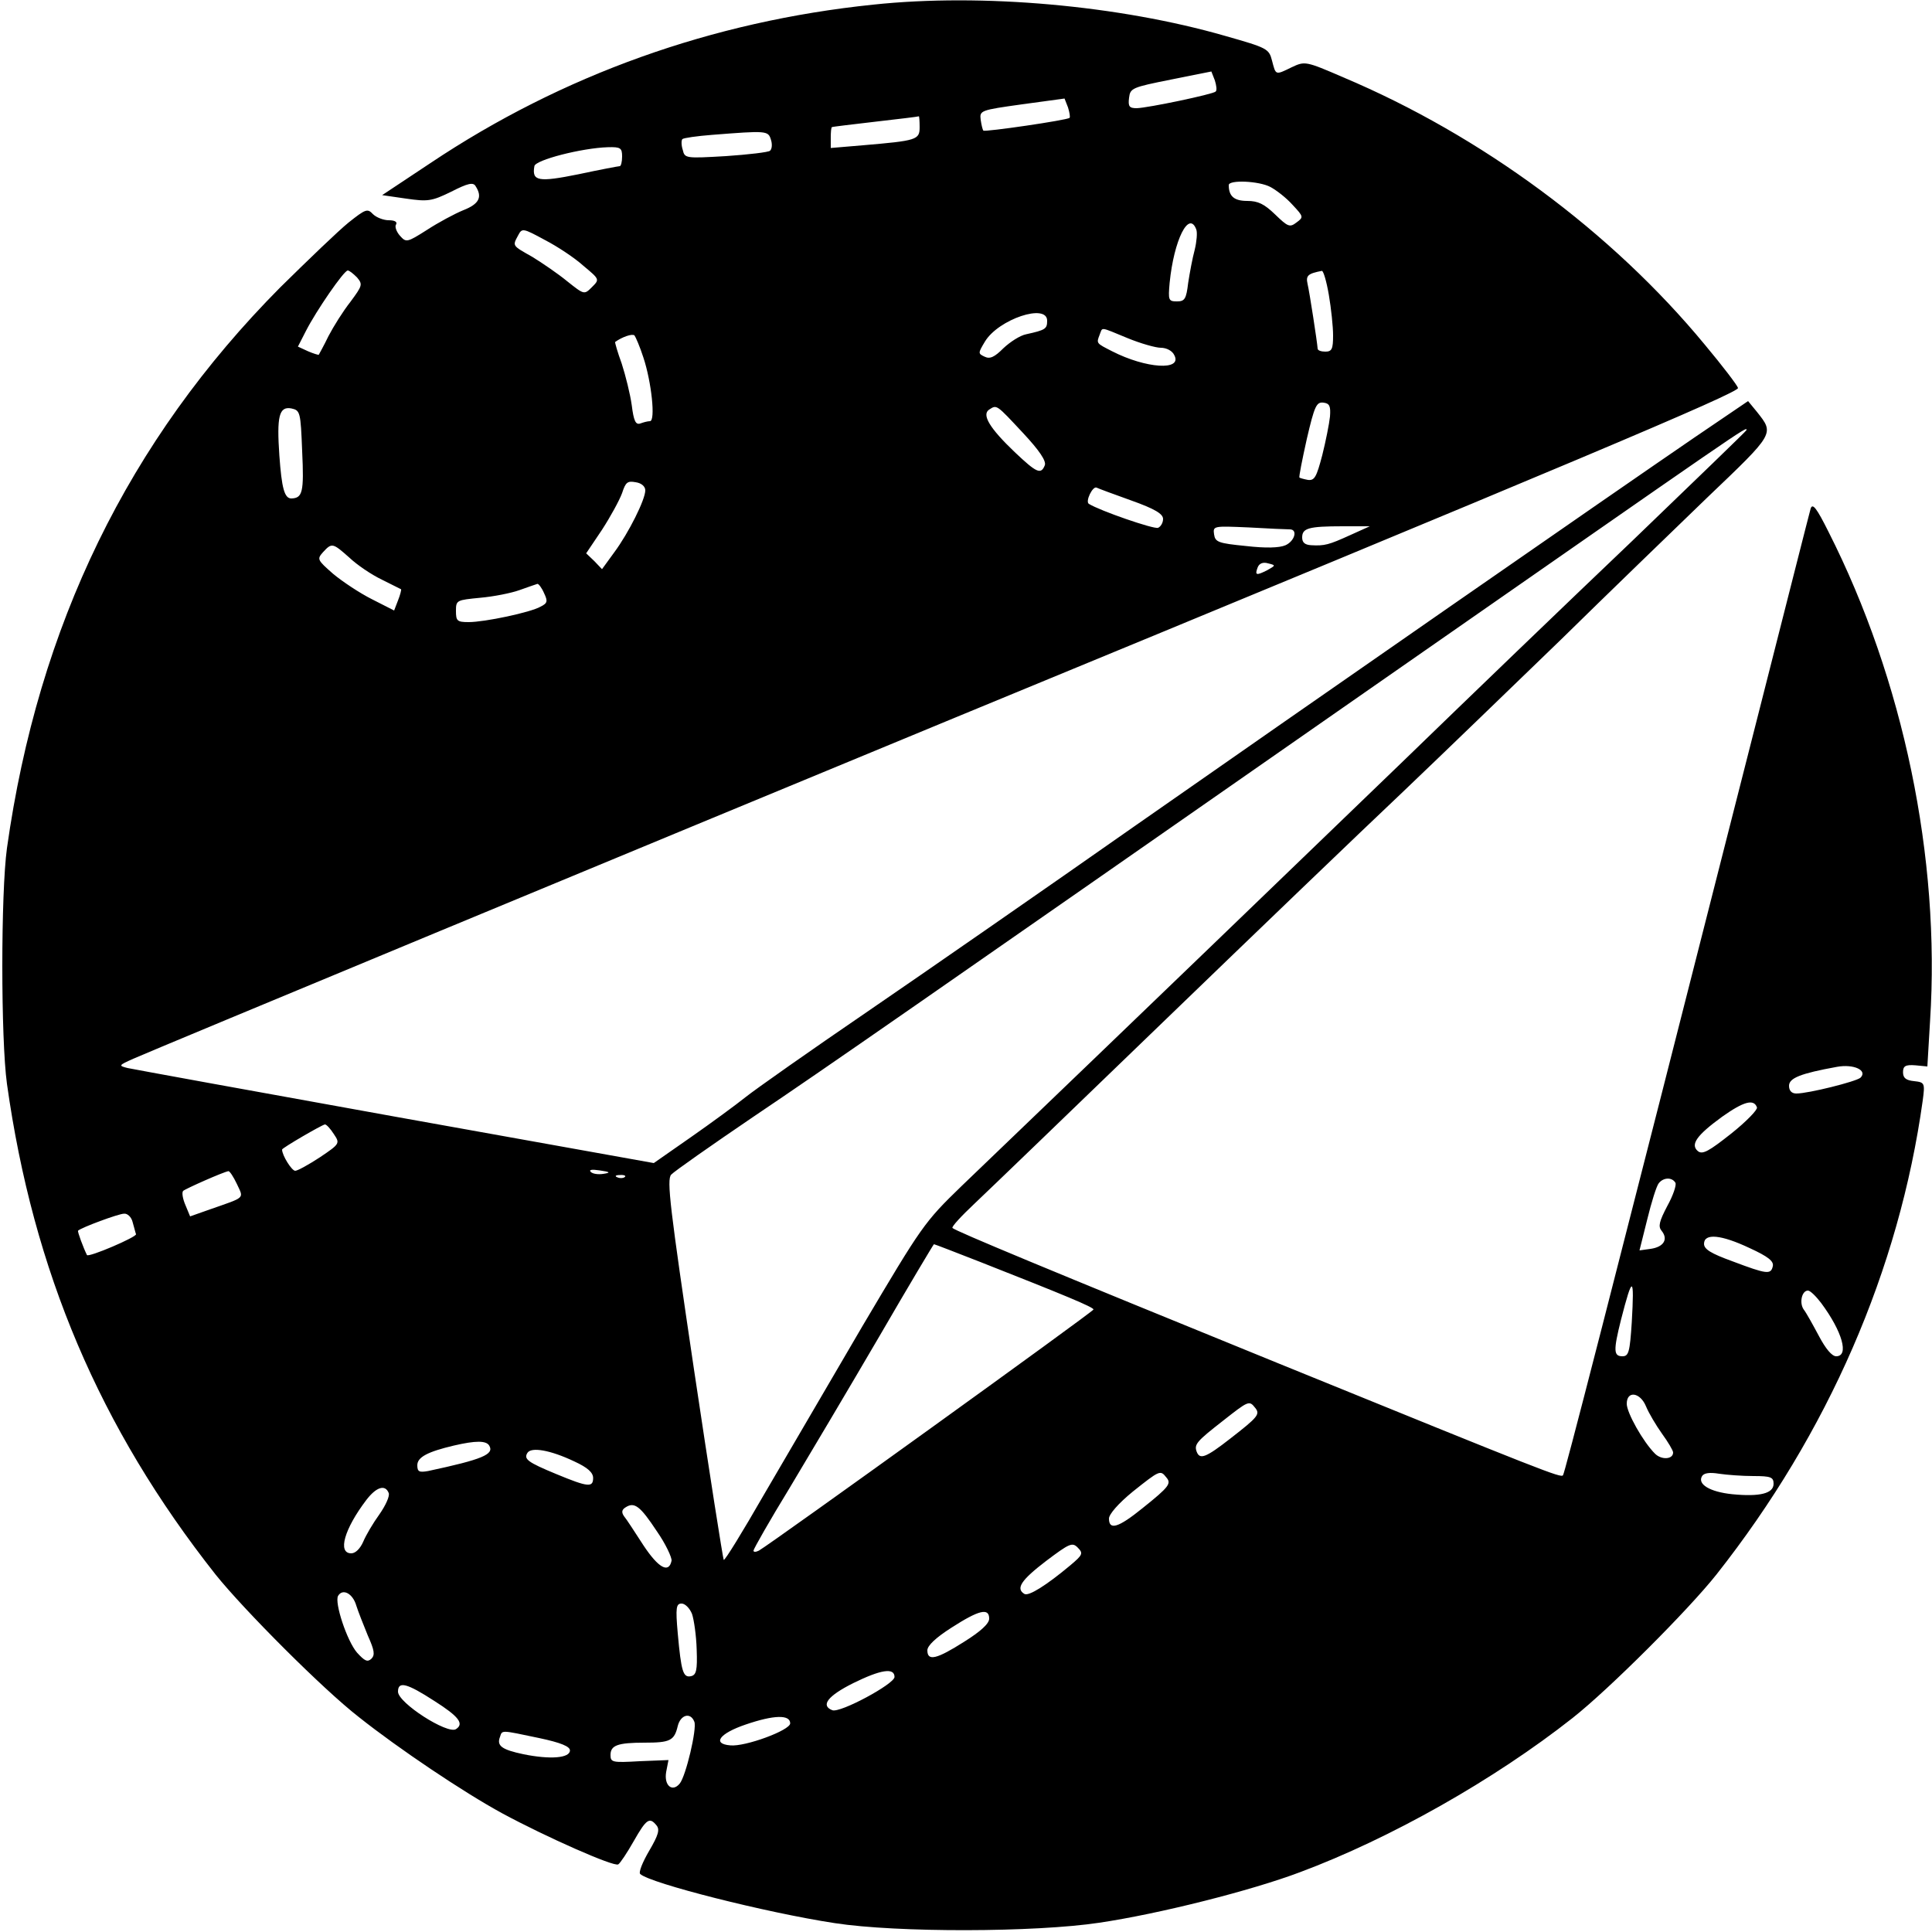 <?xml version="1.0" standalone="no"?>
<!DOCTYPE svg PUBLIC "-//W3C//DTD SVG 20010904//EN"
 "http://www.w3.org/TR/2001/REC-SVG-20010904/DTD/svg10.dtd">
<svg version="1.0" xmlns="http://www.w3.org/2000/svg"
 width="500pt" height="500pt" viewBox="0 0 500 500"
 preserveAspectRatio="xMidYMid meet">
<g transform="translate(0,500) scale(0.1,-0.1)"
fill="#000000" stroke="none">
<path d="M2260 4988 c-417 -43 -805 -182 -1146 -410 l-125 -83 62 -9 c56 -8
66 -7 117 18 43 22 57 25 63 14 18 -28 9 -46 -32 -62 -22 -9 -65 -32 -94 -51
-52 -33 -54 -33 -70 -15 -9 10 -14 24 -10 29 4 7 -4 11 -19 11 -13 0 -32 7
-41 16 -14 15 -19 13 -63 -22 -26 -21 -105 -97 -177 -168 -393 -396 -626 -875
-707 -1451 -16 -116 -16 -494 0 -610 68 -485 240 -890 540 -1270 73 -91 277
-296 371 -369 102 -81 270 -194 371 -249 113 -61 289 -139 300 -132 5 3 23 30
40 60 33 58 41 63 59 41 9 -11 5 -25 -19 -66 -17 -29 -28 -56 -23 -60 26 -24
326 -100 503 -127 162 -25 519 -24 685 1 155 23 393 83 520 131 233 87 502
239 705 399 95 75 299 279 372 371 289 366 473 789 534 1227 6 45 5 47 -22 50
-21 2 -29 8 -29 23 0 16 6 20 32 18 l31 -3 7 118 c27 422 -69 883 -263 1266
-30 60 -41 75 -46 60 -3 -10 -64 -251 -136 -534 -407 -1601 -501 -1964 -505
-1968 -6 -7 -42 7 -735 289 -599 244 -837 343 -845 351 -3 3 23 31 57 63 35
33 254 244 488 470 234 226 513 494 620 595 107 102 291 280 410 395 118 116
289 281 378 367 176 168 174 165 129 222 l-23 28 -137 -93 c-218 -149 -994
-688 -1452 -1008 -231 -162 -541 -377 -690 -479 -148 -101 -290 -201 -315
-221 -25 -20 -89 -67 -142 -104 l-96 -67 -669 120 c-367 66 -679 123 -693 126
-24 6 -23 7 15 24 61 27 1312 546 2120 880 1600 660 2036 844 2033 856 -2 7
-40 57 -86 112 -241 292 -578 541 -936 692 -97 42 -99 42 -133 26 -43 -21 -41
-21 -51 17 -8 31 -12 33 -121 64 -274 79 -630 111 -911 81z m886 -225 c-7 -7
-174 -42 -204 -43 -19 0 -23 4 -20 27 3 25 8 27 108 47 l105 21 9 -23 c4 -13
6 -26 2 -29z m-378 -68 c-6 -6 -219 -37 -223 -33 -2 2 -5 14 -7 28 -3 24 -1
25 107 40 l110 15 9 -23 c4 -13 6 -25 4 -27z m-388 -24 c0 -33 -7 -35 -147
-47 l-83 -7 0 27 c0 14 1 26 3 27 1 1 52 7 112 14 61 7 111 13 113 14 1 0 2
-12 2 -28z m-385 -32 c4 -12 3 -24 -2 -29 -4 -4 -56 -10 -114 -14 -104 -6
-107 -6 -112 16 -4 12 -4 25 -1 28 3 3 38 8 77 11 140 11 145 11 152 -12z
m-385 -44 c0 -14 -3 -25 -6 -25 -3 0 -51 -9 -107 -21 -104 -21 -121 -18 -114
21 2 16 123 47 190 49 33 1 37 -2 37 -24z m1678 -79 c15 -8 41 -28 57 -46 29
-31 29 -32 10 -46 -17 -13 -22 -11 -55 21 -28 27 -44 35 -72 35 -34 0 -48 12
-48 41 0 14 78 11 108 -5z m-192 -110 c3 -8 1 -31 -4 -52 -6 -22 -13 -60 -17
-86 -5 -42 -9 -48 -29 -48 -22 0 -23 3 -19 48 11 111 50 189 69 138z m-1586
-94 c42 -35 42 -35 22 -55 -20 -20 -20 -20 -64 15 -23 19 -64 47 -90 63 -53
30 -52 28 -37 56 10 19 12 19 69 -12 33 -17 78 -47 100 -67z m-586 -30 c15
-18 14 -21 -17 -63 -19 -24 -44 -64 -57 -89 -12 -25 -24 -46 -25 -48 -1 -1
-14 3 -28 9 l-26 12 21 41 c26 51 98 156 108 156 4 0 14 -8 24 -18z m2515 -45
c6 -35 11 -82 11 -105 0 -35 -3 -42 -20 -42 -11 0 -20 3 -20 8 -1 16 -21 146
-26 167 -5 22 1 27 37 34 4 0 12 -27 18 -62z m-729 -67 c0 -21 -4 -24 -54 -35
-16 -3 -42 -20 -59 -36 -23 -23 -35 -29 -49 -22 -17 8 -17 9 1 39 35 58 161
100 161 54z m208 -45 c34 -14 73 -25 86 -25 15 0 30 -8 35 -19 22 -41 -73 -35
-161 10 -41 21 -41 20 -32 43 8 20 -1 21 72 -9z m-1253 -50 c21 -63 32 -165
17 -165 -6 0 -17 -3 -25 -6 -12 -4 -17 7 -22 47 -4 29 -16 77 -26 108 -11 30
-18 55 -17 56 18 13 44 22 50 17 3 -4 14 -29 23 -57z m1777 -153 c-2 -19 -11
-64 -20 -100 -15 -57 -20 -66 -37 -64 -11 2 -21 5 -22 6 -2 1 7 46 19 100 20
86 25 96 43 94 16 -2 19 -9 17 -36z m-2660 -90 c5 -106 1 -121 -28 -122 -18 0
-25 27 -31 111 -7 101 -1 128 31 122 23 -5 24 -9 28 -111z m1866 47 c42 -45
60 -72 56 -83 -10 -25 -21 -20 -78 34 -65 62 -86 97 -66 110 20 13 18 14 88
-61z m1872 8 c0 -2 -134 -131 -297 -288 -164 -156 -433 -415 -598 -575 -252
-243 -672 -648 -1137 -1094 -96 -93 -102 -102 -256 -362 -86 -147 -201 -344
-256 -438 -54 -94 -100 -169 -103 -167 -2 3 -37 225 -77 493 -62 418 -71 491
-59 504 7 8 104 76 213 150 193 130 404 277 1605 1114 981 683 965 673 965
663z m-2850 -156 c0 -24 -43 -110 -80 -160 l-32 -44 -20 21 -21 20 41 61 c22
34 45 76 52 95 9 28 14 32 35 28 15 -2 25 -11 25 -21z m1257 -26 c62 -22 83
-35 83 -48 0 -10 -6 -20 -13 -23 -11 -4 -150 44 -179 62 -10 6 10 47 20 42 4
-2 44 -17 89 -33z m411 -75 c21 0 13 -30 -11 -41 -16 -7 -51 -8 -103 -2 -71 7
-79 10 -82 30 -3 22 -2 22 90 18 51 -3 99 -5 106 -5z m156 -15 c-55 -25 -66
-28 -101 -26 -16 1 -23 7 -23 20 0 24 16 29 105 29 l70 0 -51 -23z m-2590 -58
c20 -19 57 -44 84 -57 26 -13 48 -24 50 -25 1 -1 -2 -14 -8 -29 l-10 -26 -57
29 c-32 16 -77 46 -101 66 -41 36 -42 38 -26 56 23 25 25 24 68 -14z m2375
-33 c-28 -14 -32 -13 -24 8 4 10 14 14 27 10 20 -5 20 -5 -3 -18z m-1871 -59
c10 -21 9 -26 -9 -35 -26 -15 -145 -40 -186 -40 -30 0 -33 3 -33 29 0 28 2 28
63 34 34 3 80 12 102 20 22 8 43 15 46 16 3 0 11 -10 17 -24z m3407 -1254
c-11 -10 -135 -41 -166 -41 -12 0 -19 7 -19 20 0 20 30 32 124 49 43 8 80 -9
61 -28z m-268 -77 c2 -6 -28 -37 -67 -68 -57 -45 -74 -55 -86 -45 -20 17 -3
41 63 89 55 39 82 47 90 24z m-3683 -69 c16 -24 16 -25 -36 -60 -29 -19 -58
-35 -64 -35 -9 0 -34 40 -34 55 0 4 103 64 111 65 4 0 14 -11 23 -25z m697
-103 c-13 -2 -27 0 -32 5 -6 6 3 7 23 4 28 -4 29 -6 9 -9z m-948 -26 c18 -39
24 -33 -70 -66 l-51 -18 -12 29 c-7 16 -10 33 -6 37 7 6 104 49 117 51 3 1 13
-14 22 -33z m1004 18 c-3 -3 -12 -4 -19 -1 -8 3 -5 6 6 6 11 1 17 -2 13 -5z
m2719 -15 c3 -6 -6 -33 -21 -60 -21 -40 -24 -53 -15 -64 18 -22 6 -42 -28 -47
l-29 -4 20 80 c11 45 24 87 30 94 12 15 34 16 43 1z m-3993 -101 c4 -13 7 -27
9 -32 3 -7 -123 -61 -127 -54 -9 18 -25 61 -23 63 8 8 105 44 119 44 9 1 19
-9 22 -21z m4185 -68 c48 -22 63 -34 60 -47 -5 -22 -15 -21 -105 13 -55 20
-73 31 -73 45 0 28 44 24 118 -11z m-1991 -36 c221 -87 293 -117 293 -123 0
-5 -830 -603 -866 -624 -8 -4 -14 -4 -14 0 0 4 42 78 94 163 51 85 156 262
232 392 76 131 140 238 141 238 2 0 56 -21 120 -46z m1686 -156 c-5 -77 -8
-88 -24 -88 -23 0 -24 14 -4 94 30 117 35 116 28 -6z m490 50 c55 -74 73 -138
39 -138 -11 0 -27 19 -45 53 -15 28 -32 59 -39 68 -12 17 -5 49 11 49 6 0 21
-15 34 -32z m-453 -268 c7 -17 26 -49 41 -70 16 -22 29 -44 29 -49 0 -18 -30
-20 -47 -3 -31 31 -73 106 -73 129 0 35 35 30 50 -7z m-1012 -3 c14 -17 8 -24
-64 -80 -64 -50 -79 -55 -87 -34 -7 19 0 27 68 80 66 52 68 53 83 34z m-1982
-98 c14 -23 -18 -36 -158 -66 -23 -4 -28 -2 -28 15 0 21 27 35 95 51 56 13 83
13 91 0z m220 -41 c35 -16 49 -29 49 -43 0 -25 -13 -24 -95 10 -75 31 -85 39
-75 55 10 16 60 7 121 -22z m1532 -41 c14 -16 9 -24 -61 -80 -63 -51 -87 -58
-87 -27 0 11 24 39 62 70 69 55 71 56 86 37z m1520 3 c45 0 52 -3 52 -20 0
-25 -35 -34 -107 -27 -58 6 -91 26 -78 47 5 8 20 10 44 6 20 -3 60 -6 89 -6z
m-3532 -44 c3 -8 -8 -32 -24 -55 -16 -22 -35 -54 -42 -71 -8 -18 -20 -30 -31
-30 -36 0 -18 63 39 138 26 34 49 41 58 18z m694 -99 c23 -33 39 -68 38 -76
-7 -34 -34 -19 -73 40 -22 34 -44 68 -50 75 -7 10 -6 17 4 23 23 15 38 3 81
-62z m1070 -88 c-61 -51 -108 -81 -119 -74 -23 14 -8 36 56 85 61 46 68 49 82
35 15 -15 13 -19 -19 -46z m-1848 -104 c5 -16 19 -51 30 -78 17 -38 19 -50 9
-60 -10 -9 -17 -6 -37 16 -26 30 -59 130 -49 147 12 20 38 6 47 -25z m869 -22
c5 -15 11 -56 12 -92 2 -54 -1 -66 -15 -69 -20 -4 -25 11 -34 111 -6 67 -4 77
10 77 9 0 21 -12 27 -27z m769 -12 c0 -13 -22 -33 -65 -60 -71 -45 -95 -51
-95 -22 0 12 22 33 63 59 70 45 97 52 97 23z m-245 -151 c0 -18 -141 -94 -161
-86 -31 12 -12 37 54 70 71 35 107 41 107 16z m-1191 -62 c63 -40 78 -59 56
-73 -22 -14 -150 68 -150 97 0 28 23 22 94 -24z m673 -54 c7 -18 -22 -141 -38
-160 -19 -23 -41 -5 -35 30 l6 31 -75 -3 c-70 -4 -75 -3 -75 16 0 25 18 32 88
32 66 0 77 5 86 43 7 29 33 37 43 11z m248 -4 c0 -18 -117 -61 -155 -57 -48 4
-28 31 40 54 73 25 115 26 115 3z m-650 -38 c57 -12 80 -22 80 -32 0 -20 -51
-24 -120 -10 -57 12 -70 22 -61 45 6 18 1 18 101 -3z"/>
</g>
</svg>
